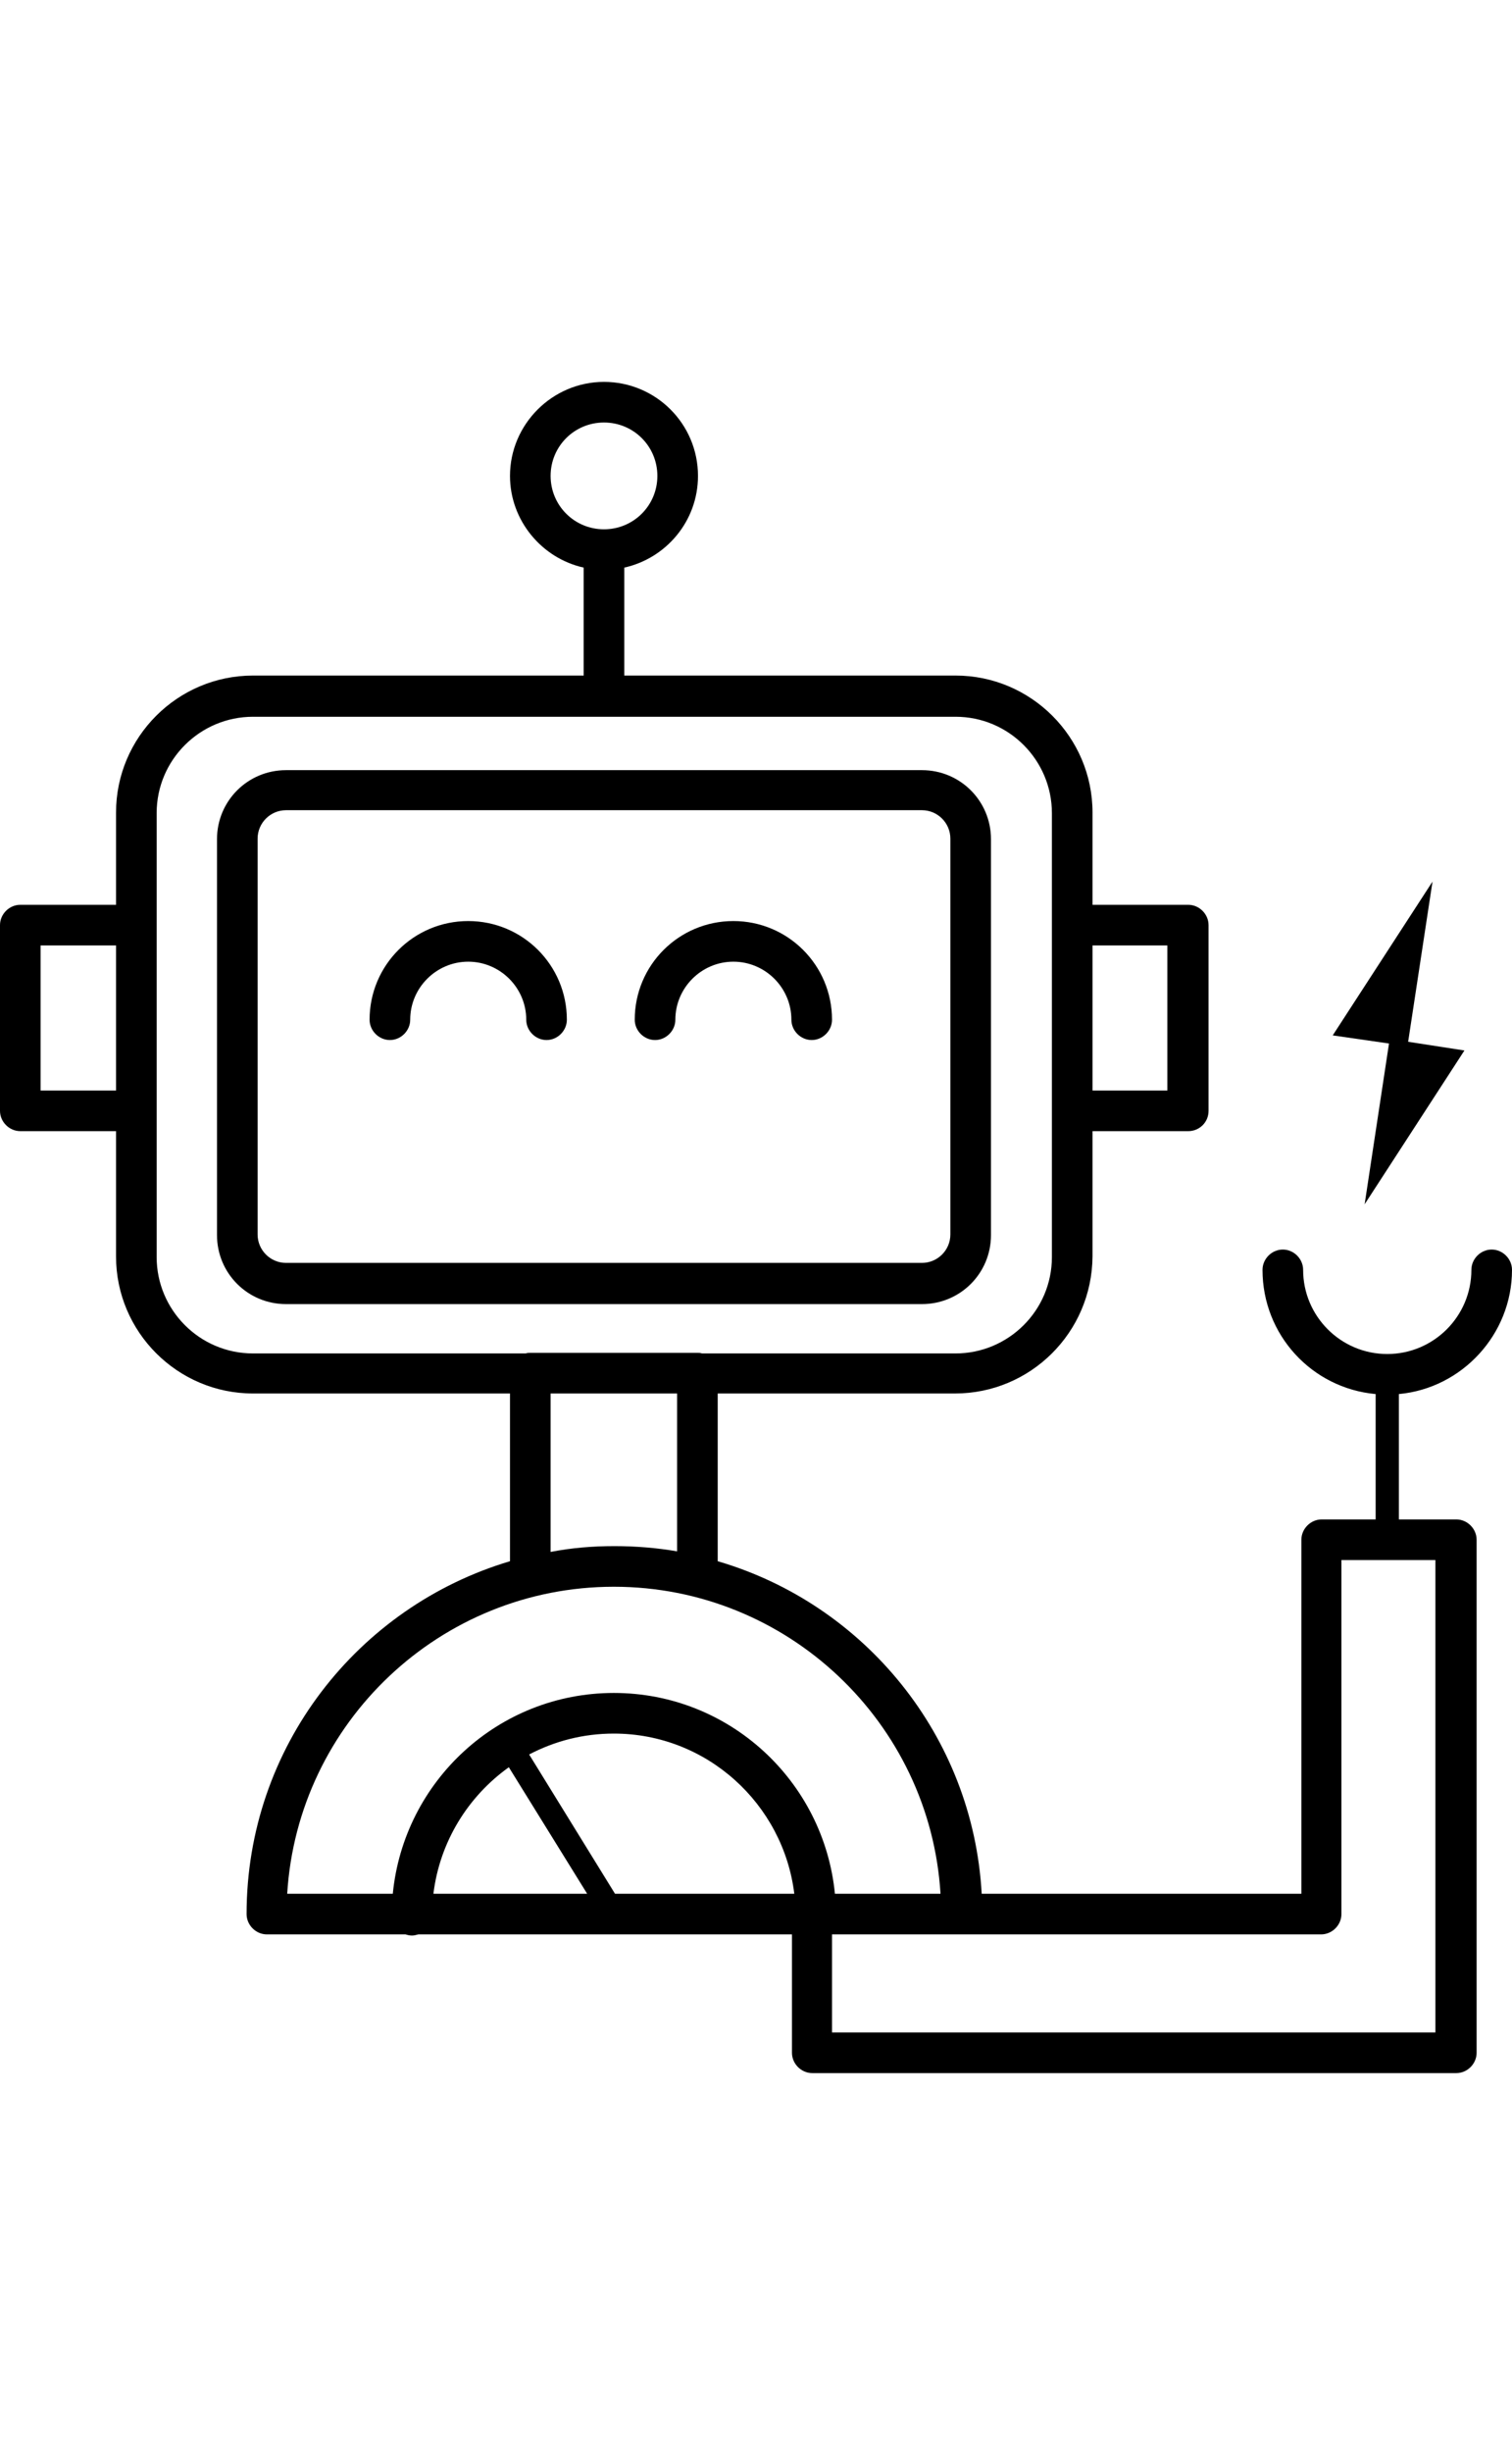 <svg version="1.1" id="__2ZjcfRh__Layer_1" xmlns="http://www.w3.org/2000/svg" xmlns:xlink="http://www.w3.org/1999/xlink" x="0px" y="0px" viewBox="0 0 260.6 422.5" style="enable-background:new 0 0 260.6 422.5;" xml:space="preserve"><g><polygon points="235.2,207.5 252.4,181 242.7,179.5 246.9,151.9 229.7,178.4 239.4,179.8 "/><path d="M80.7,158.7c-9.4,0-17,7.6-17,17c0,1.9,1.6,3.5,3.5,3.5s3.5-1.6,3.5-3.5c0-5.5,4.5-10,10-10s10,4.5,10,10 c0,1.9,1.6,3.5,3.5,3.5s3.5-1.6,3.5-3.5C97.7,166.3,90.1,158.7,80.7,158.7z"/><path d="M126.4,158.7c-9.4,0-17,7.6-17,17c0,1.9,1.6,3.5,3.5,3.5s3.5-1.6,3.5-3.5c0-5.5,4.5-10,10-10c5.5,0,10,4.5,10,10 c0,1.9,1.6,3.5,3.5,3.5s3.5-1.6,3.5-3.5C143.4,166.3,135.8,158.7,126.4,158.7z"/><path d="M260.6,218.8c0-1.9-1.6-3.5-3.5-3.5s-3.5,1.6-3.5,3.5c0,8-6.5,14.5-14.5,14.5s-14.5-6.5-14.5-14.5c0-1.9-1.6-3.5-3.5-3.5 s-3.5,1.6-3.5,3.5c0,11.2,8.5,20.4,19.5,21.4v21.6h-9.3c-1.9,0-3.5,1.6-3.5,3.5v61h-55.1c-1.5-27.2-20.2-49.9-45.5-57.3v-28.9h40.9 c13,0,23.6-10.5,23.7-23.6v-21.6h16.5c1.9,0,3.5-1.5,3.5-3.5v-32c0-1.9-1.6-3.5-3.5-3.5h-16.5V140c0-13-10.6-23.6-23.6-23.6h-57.1 V97.8c7.2-1.6,12.7-8,12.7-15.8c0-9-7.3-16.2-16.2-16.2S87.9,73.1,87.9,82c0,7.7,5.5,14.2,12.7,15.8v18.6h-57 C30.6,116.4,20,127,20,140v15.9H3.5c-1.9,0-3.5,1.6-3.5,3.5v32c0,1.9,1.6,3.5,3.5,3.5H20v21.6c0,13,10.6,23.6,23.6,23.6h44.3V269 c-26.2,7.8-45.4,32-45.4,60.8c0,1.9,1.6,3.5,3.5,3.5h23.9c0.3,0.1,0.7,0.2,1.1,0.2s0.7-0.1,1.1-0.2h64.4v20.4 c0,1.9,1.6,3.5,3.5,3.5h111c1.9,0,3.5-1.6,3.5-3.5v-88.4c0-1.9-1.6-3.5-3.5-3.5h-9.9v-21.6C252,239.2,260.6,229.9,260.6,218.8z M188.3,162.9h12.9v25h-12.9V162.9z M20,187.9H7v-25h13V187.9z M94.9,82c0-5.1,4.1-9.2,9.2-9.2s9.2,4.1,9.2,9.2s-4.1,9.2-9.2,9.2 S94.9,87.1,94.9,82z M43.6,233.2c-9.2,0-16.6-7.5-16.6-16.6v-25.2v-32v-19.3c0-9.2,7.5-16.6,16.6-16.6h121.1 c9.2,0,16.6,7.5,16.6,16.6v19.3l0,0v32l0,0v25.2c0,9.2-7.5,16.6-16.6,16.6H121c-0.3-0.1-0.5-0.1-0.8-0.1H91.4c-0.3,0-0.5,0-0.8,0.1 H43.6z M116.7,240.1v27.2c-3.5-0.6-7.1-0.9-10.8-0.9c-3.8,0-7.4,0.3-11,1v-27.3L116.7,240.1L116.7,240.1z M74.7,326.3 c1.1-9,6-16.8,13-21.8l13.5,21.8H74.7z M106,326.3l-14.8-24c4.4-2.3,9.3-3.6,14.6-3.6c16,0,29.2,12.1,31.1,27.6H106z M105.8,291.7 c-19.9,0-36.2,15.2-38.1,34.6H49.5c1.8-29.5,26.4-52.9,56.3-52.9s54.5,23.4,56.3,52.9h-18.2C142,306.9,125.7,291.7,105.8,291.7z M247.4,268.8v81.4h-104v-16.9h22.3h0.1h61.9c1.9,0,3.5-1.6,3.5-3.5v-61H247.4z"/><path d="M170.8,212.8v-68.2c0-6.6-5.3-11.9-11.9-11.9H49.3c-6.6,0-11.9,5.3-11.9,11.9v68.2c0,6.6,5.3,11.9,11.9,11.9h109.6 C165.5,224.7,170.8,219.4,170.8,212.8z M44.4,212.7v-68.2c0-2.7,2.2-4.9,4.9-4.9h109.6c2.7,0,4.9,2.2,4.9,4.9v68.2 c0,2.7-2.2,4.9-4.9,4.9H49.3C46.6,217.6,44.4,215.4,44.4,212.7z"/></g></svg>